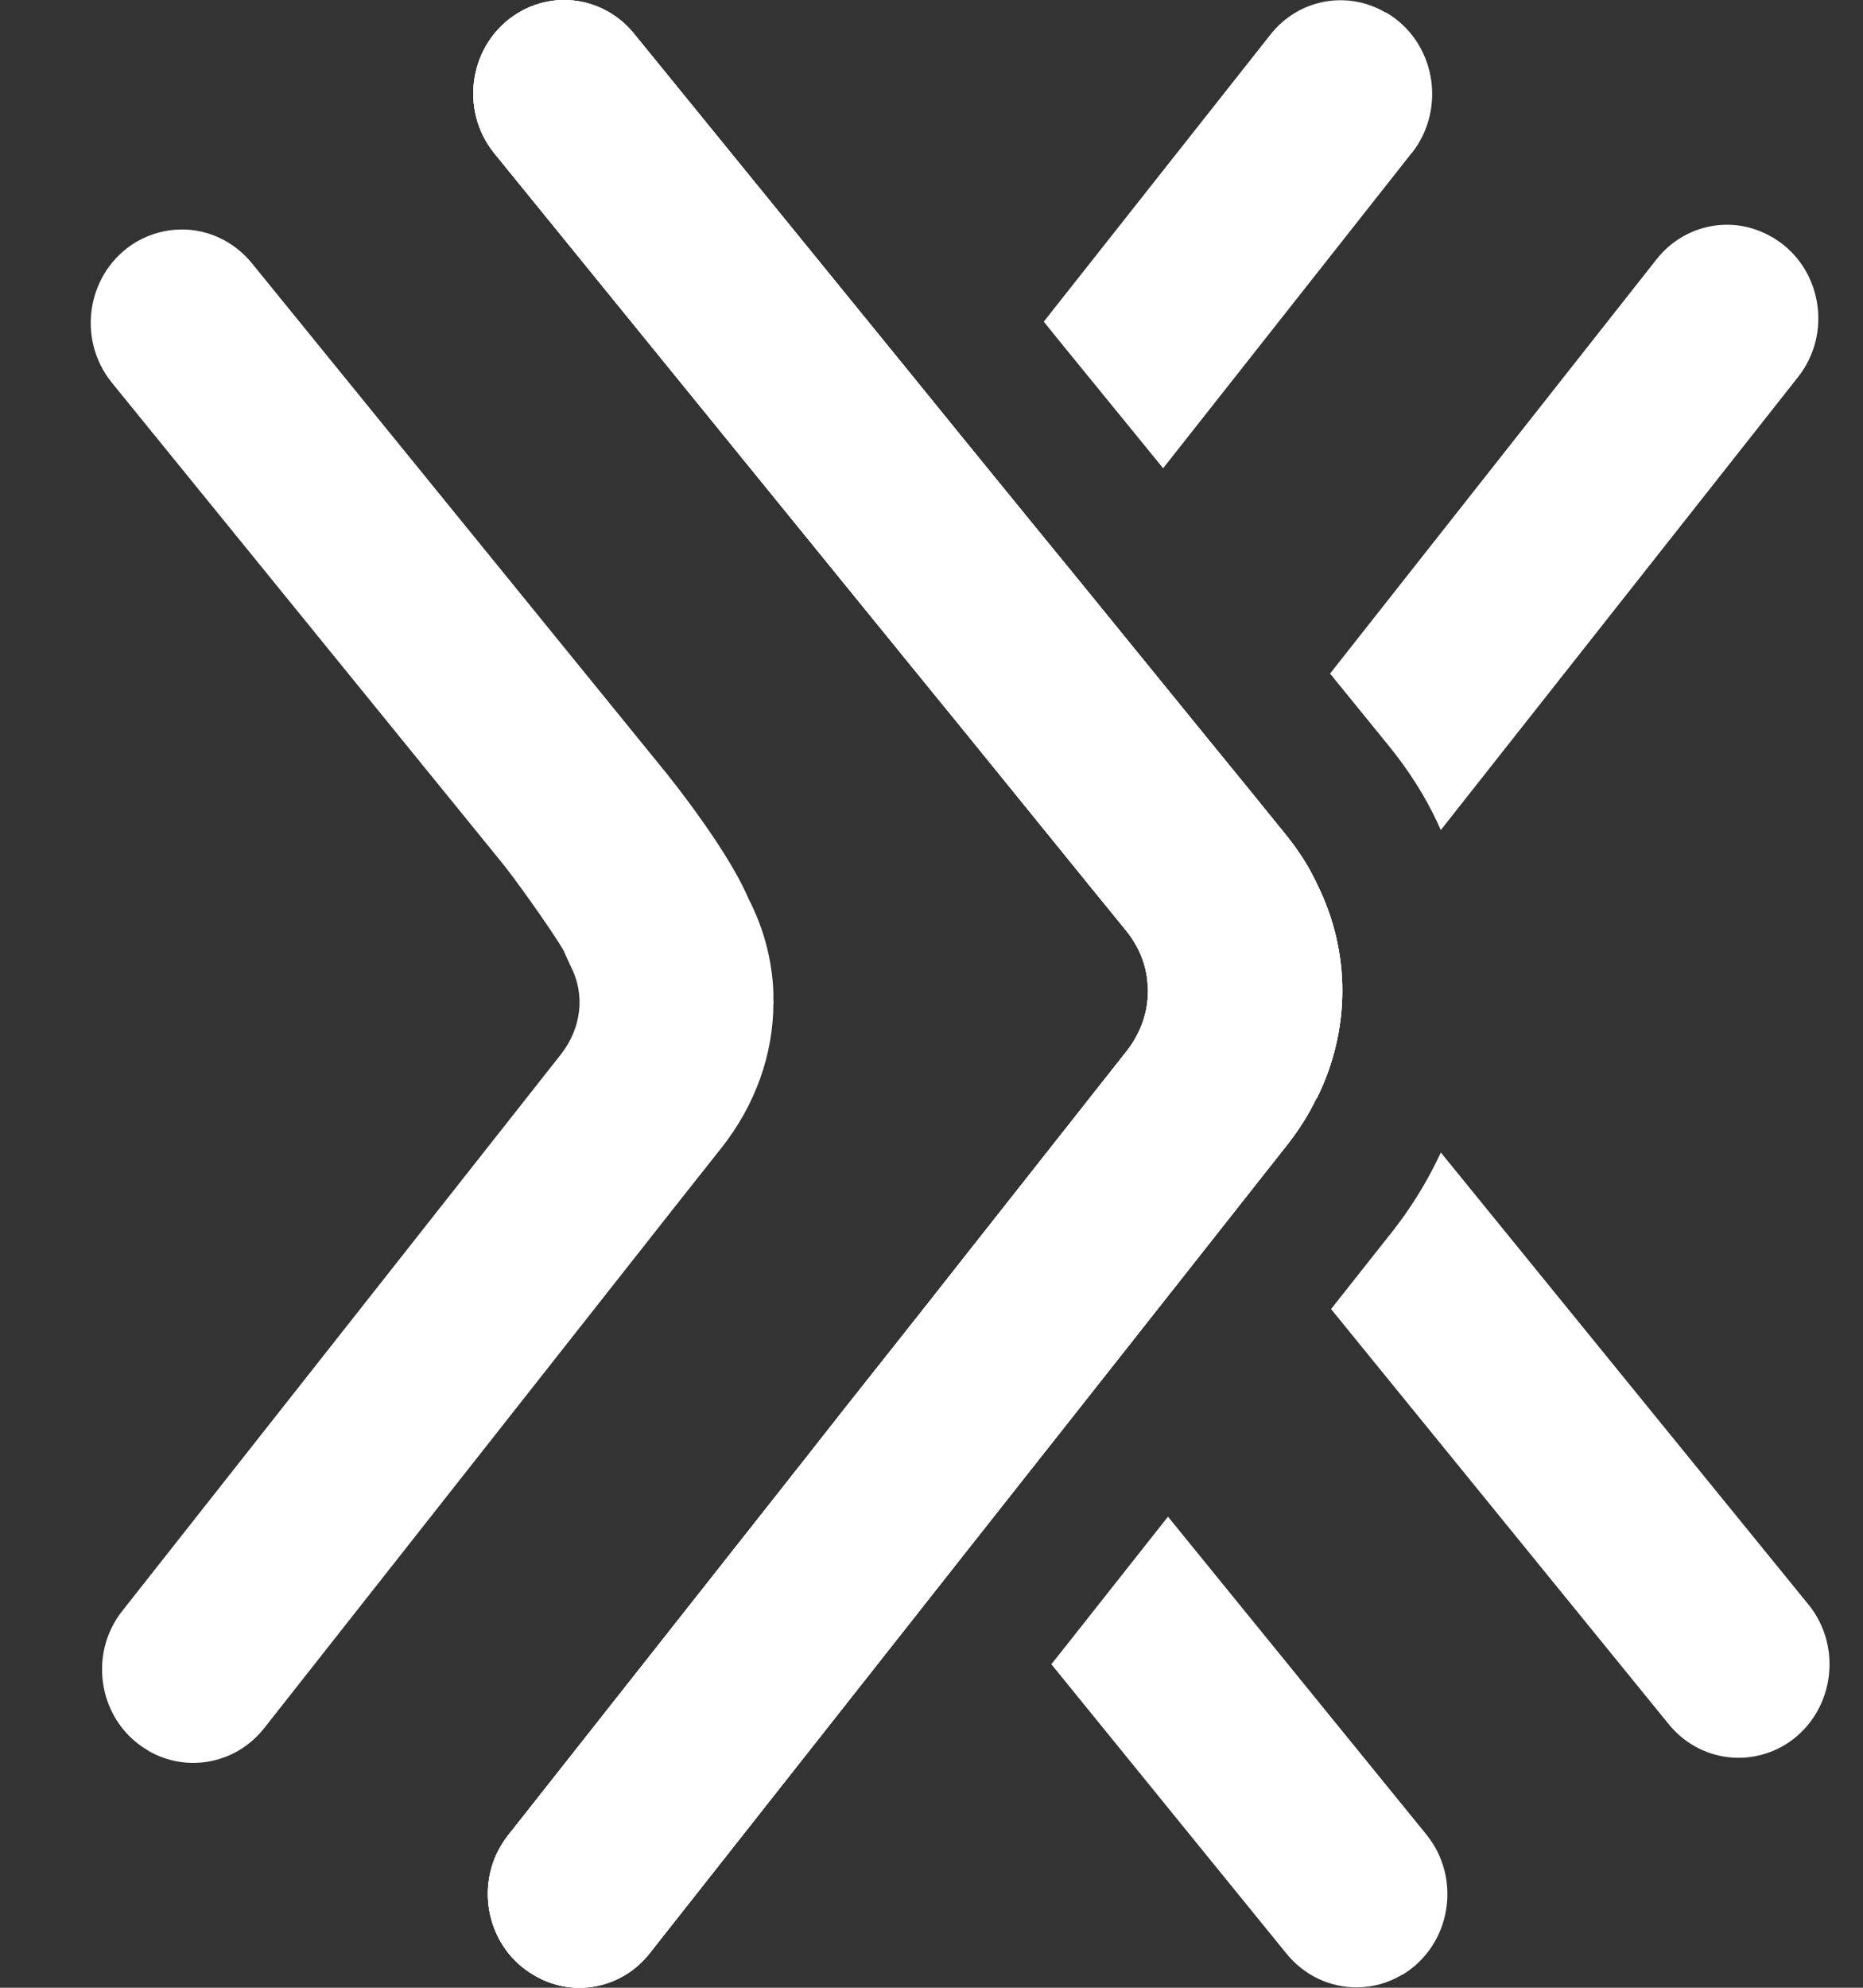 <svg width="15" height="16" viewBox="0 0 15 16" fill="none" xmlns="http://www.w3.org/2000/svg">
<rect x="0" y="0" width="15" height="16" fill="#333333" stroke="none"/>
<path d="M11.369 1.228L9.365 3.769L8.542 2.76L8.404 2.589L10.227 0.281C10.45 -0.005 10.843 -0.082 11.154 0.1H11.159C11.554 0.33 11.652 0.867 11.369 1.23V1.228Z" fill="white"/>
<path d="M11.291 15.894C11.176 15.963 11.05 15.997 10.922 15.997C10.71 15.997 10.504 15.903 10.361 15.729L8.465 13.396L8.6 13.226L9.404 12.208L11.484 14.766C11.774 15.123 11.682 15.66 11.291 15.896V15.894Z" fill="white"/>
<path d="M14.562 12.917L11.601 9.277L11.568 9.345C11.471 9.544 11.351 9.734 11.212 9.911L10.717 10.537L13.437 13.88C13.667 14.162 14.058 14.23 14.368 14.047C14.759 13.811 14.85 13.273 14.561 12.915L14.562 12.917ZM14.271 1.908H14.266C13.955 1.725 13.562 1.802 13.337 2.088L10.709 5.422L10.845 5.589L11.18 6.001C11.34 6.198 11.475 6.408 11.575 6.625C11.583 6.644 11.593 6.663 11.6 6.682L14.477 3.035C14.762 2.674 14.662 2.139 14.271 1.91V1.908Z" fill="white"/>
<path d="M10.598 8.843C10.537 8.971 10.46 9.092 10.369 9.209L10.013 9.66L9.681 10.081L8.694 11.332L8.363 11.751L7.755 12.521L7.424 12.941L5.232 15.721C5.009 16.007 4.616 16.084 4.305 15.902L4.3 15.899C3.905 15.671 3.807 15.133 4.09 14.774L6.464 11.765L6.795 11.344L7.404 10.575L7.734 10.156L8.794 8.812L9.072 8.46C9.177 8.325 9.234 8.173 9.242 8.014V7.998C9.244 7.978 9.244 7.957 9.24 7.937C9.242 7.933 9.24 7.928 9.24 7.923C9.232 7.769 9.17 7.617 9.064 7.487L8.769 7.125L7.732 5.847L7.396 5.435L6.773 4.669L6.437 4.256L3.98 1.234C3.691 0.877 3.782 0.339 4.173 0.103C4.288 0.034 4.415 0 4.541 0C4.753 0 4.961 0.094 5.104 0.27L7.376 3.062L7.712 3.476L8.336 4.242L8.673 4.654L9.681 5.893L10.018 6.306L10.349 6.714C10.452 6.841 10.54 6.976 10.604 7.116C10.877 7.663 10.875 8.292 10.602 8.841L10.598 8.843Z" fill="white"/>
<path d="M10.598 8.843C10.537 8.971 10.46 9.092 10.369 9.209L10.013 9.66L9.681 10.081L8.694 11.332L8.363 11.751L7.755 12.521L7.424 12.941L5.232 15.721C5.009 16.007 4.616 16.084 4.305 15.902L4.3 15.899C3.905 15.671 3.807 15.133 4.09 14.774L6.464 11.765L6.795 11.344L7.404 10.575L7.734 10.156L8.794 8.812L9.072 8.46C9.177 8.325 9.234 8.173 9.242 8.014V7.998C9.244 7.978 9.244 7.957 9.24 7.937C9.242 7.933 9.24 7.928 9.24 7.923C9.232 7.769 9.17 7.617 9.064 7.487L8.769 7.125L7.732 5.847L7.396 5.435L6.773 4.669L6.437 4.256L3.98 1.234C3.691 0.877 3.782 0.339 4.173 0.103C4.288 0.034 4.415 0 4.541 0C4.753 0 4.961 0.094 5.104 0.27L7.376 3.062L7.712 3.476L8.336 4.242L8.673 4.654L9.681 5.893L10.018 6.306L10.349 6.714C10.452 6.841 10.54 6.976 10.604 7.116C10.877 7.663 10.875 8.292 10.602 8.841L10.598 8.843Z" fill="white"/>
<path d="M10.598 8.843C10.537 8.971 10.46 9.092 10.369 9.209L10.013 9.66L9.681 10.081L8.694 11.332L8.363 11.751L7.755 12.521L7.424 12.941L5.232 15.721C5.009 16.007 4.616 16.084 4.305 15.902L4.3 15.899C3.905 15.671 3.807 15.133 4.09 14.774L6.464 11.765L6.795 11.344L7.404 10.575L7.734 10.156L8.794 8.812L9.072 8.46C9.177 8.325 9.234 8.173 9.242 8.014V7.998C9.244 7.978 9.244 7.957 9.24 7.937C9.242 7.933 9.24 7.928 9.24 7.923C9.232 7.769 9.17 7.617 9.064 7.487L8.769 7.125L7.732 5.847L7.396 5.435L6.773 4.669L6.437 4.256L3.98 1.234C3.691 0.877 3.782 0.339 4.173 0.103C4.288 0.034 4.415 0 4.541 0C4.753 0 4.961 0.094 5.104 0.27L7.376 3.062L7.712 3.476L8.336 4.242L8.673 4.654L9.681 5.893L10.018 6.306L10.349 6.714C10.452 6.841 10.54 6.976 10.604 7.116C10.877 7.663 10.875 8.292 10.602 8.841L10.598 8.843Z" fill="white"/>
<path d="M6.227 8.077C6.226 8.484 6.084 8.891 5.81 9.238L5.453 9.689L2.126 13.912C1.901 14.196 1.509 14.273 1.197 14.094L1.192 14.09C0.799 13.863 0.7 13.324 0.986 12.965L4.516 8.487C4.683 8.275 4.713 8.003 4.595 7.778L4.536 7.648C4.436 7.477 4.132 7.054 4.042 6.945L0.901 3.081C0.61 2.722 0.703 2.185 1.094 1.949C1.211 1.881 1.337 1.847 1.464 1.847C1.675 1.847 1.881 1.941 2.025 2.115L5.325 6.174C5.342 6.194 5.39 6.254 5.455 6.338C5.625 6.559 5.906 6.947 6.028 7.237C6.151 7.475 6.217 7.732 6.227 7.988C6.226 8.017 6.226 8.046 6.229 8.075L6.227 8.077Z" fill="white"/>
</svg>
